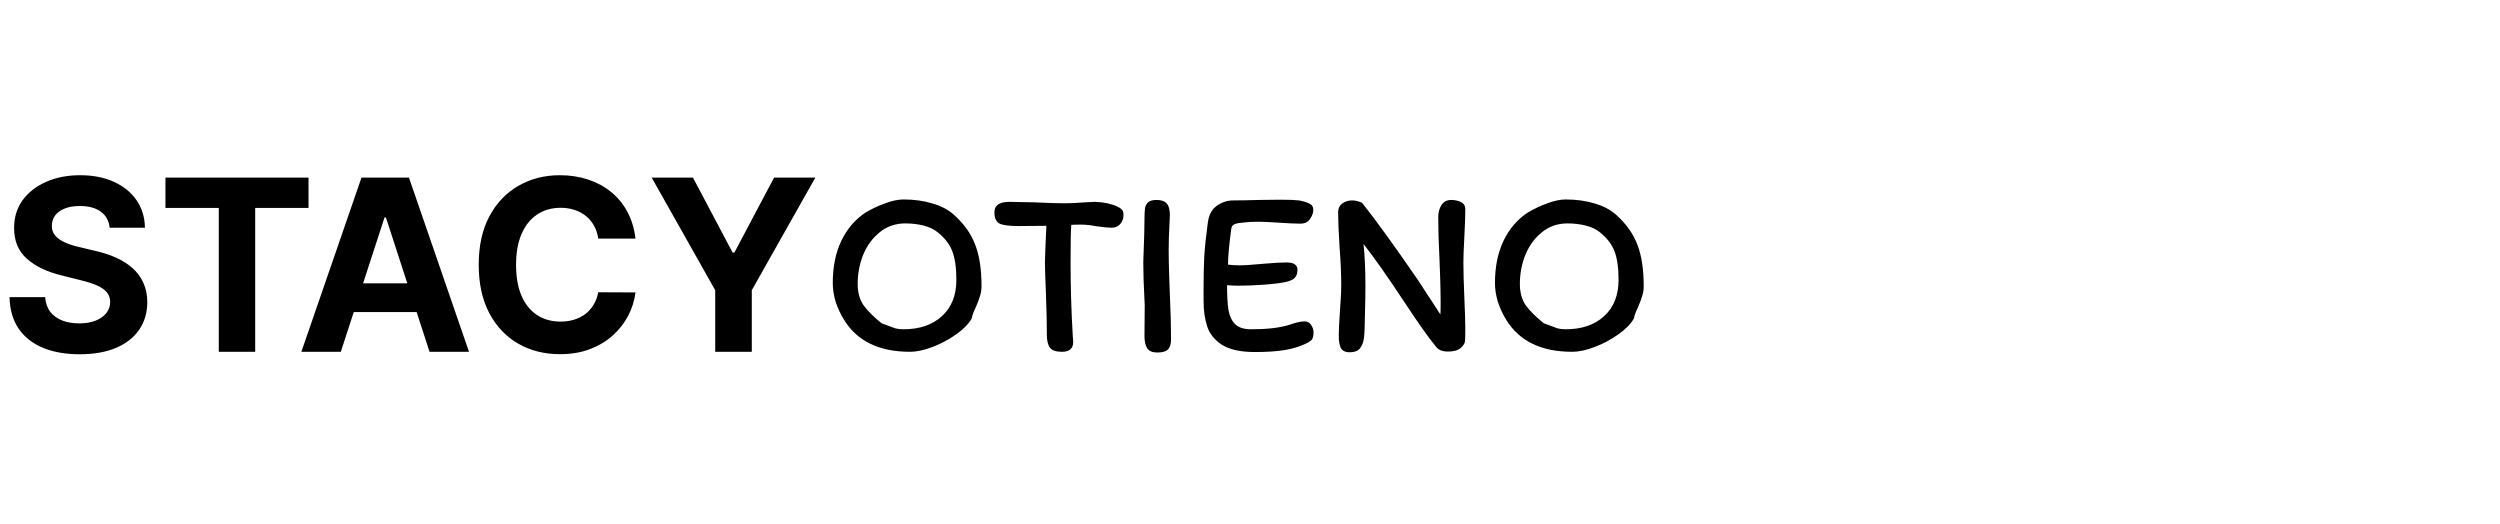 <svg width="334" height="70" viewBox="0 0 334 70" fill="none" xmlns="http://www.w3.org/2000/svg">
<path d="M14.648 30.421C14.557 29.504 14.167 28.792 13.477 28.284C12.788 27.776 11.852 27.523 10.671 27.523C9.867 27.523 9.189 27.636 8.636 27.864C8.083 28.083 7.659 28.39 7.364 28.784C7.076 29.178 6.932 29.625 6.932 30.125C6.917 30.542 7.004 30.905 7.193 31.216C7.39 31.526 7.659 31.796 8 32.023C8.341 32.242 8.735 32.436 9.182 32.602C9.629 32.761 10.106 32.898 10.614 33.011L12.704 33.511C13.72 33.739 14.652 34.042 15.5 34.42C16.349 34.799 17.083 35.265 17.704 35.818C18.326 36.371 18.807 37.023 19.148 37.773C19.496 38.523 19.674 39.383 19.682 40.352C19.674 41.776 19.311 43.011 18.591 44.057C17.879 45.095 16.849 45.901 15.5 46.477C14.159 47.045 12.542 47.33 10.648 47.33C8.769 47.33 7.133 47.042 5.739 46.466C4.352 45.89 3.269 45.038 2.489 43.909C1.716 42.773 1.311 41.367 1.273 39.693H6.034C6.087 40.474 6.311 41.125 6.705 41.648C7.106 42.163 7.64 42.553 8.307 42.818C8.981 43.076 9.742 43.205 10.591 43.205C11.424 43.205 12.148 43.083 12.761 42.841C13.383 42.599 13.864 42.261 14.204 41.83C14.546 41.398 14.716 40.901 14.716 40.341C14.716 39.818 14.561 39.379 14.25 39.023C13.947 38.667 13.5 38.364 12.909 38.114C12.326 37.864 11.61 37.636 10.761 37.432L8.227 36.795C6.265 36.318 4.716 35.572 3.58 34.557C2.443 33.542 1.879 32.174 1.886 30.454C1.879 29.046 2.254 27.814 3.011 26.761C3.777 25.708 4.826 24.886 6.159 24.296C7.492 23.704 9.008 23.409 10.704 23.409C12.432 23.409 13.939 23.704 15.227 24.296C16.523 24.886 17.53 25.708 18.25 26.761C18.97 27.814 19.341 29.034 19.364 30.421H14.648ZM22.105 27.784V23.727H41.219V27.784H34.094V47H29.23V27.784H22.105ZM45.534 47H40.261L48.295 23.727H54.636L62.659 47H57.386L51.557 29.046H51.375L45.534 47ZM45.205 37.852H57.659V41.693H45.205V37.852ZM84.901 31.875H79.923C79.832 31.231 79.647 30.659 79.367 30.159C79.086 29.651 78.726 29.22 78.287 28.864C77.847 28.508 77.34 28.235 76.764 28.046C76.196 27.856 75.579 27.761 74.912 27.761C73.707 27.761 72.658 28.061 71.764 28.659C70.87 29.25 70.177 30.114 69.685 31.25C69.192 32.379 68.946 33.75 68.946 35.364C68.946 37.023 69.192 38.417 69.685 39.545C70.185 40.674 70.882 41.526 71.776 42.102C72.669 42.678 73.704 42.966 74.878 42.966C75.537 42.966 76.147 42.879 76.707 42.705C77.276 42.53 77.779 42.276 78.219 41.943C78.658 41.602 79.022 41.189 79.31 40.705C79.605 40.22 79.81 39.667 79.923 39.045L84.901 39.068C84.772 40.136 84.45 41.167 83.935 42.159C83.427 43.144 82.742 44.026 81.878 44.807C81.022 45.58 79.999 46.193 78.81 46.648C77.628 47.095 76.291 47.318 74.798 47.318C72.722 47.318 70.867 46.849 69.23 45.909C67.601 44.97 66.313 43.61 65.367 41.83C64.427 40.049 63.957 37.894 63.957 35.364C63.957 32.826 64.435 30.667 65.389 28.886C66.344 27.106 67.639 25.75 69.276 24.818C70.912 23.879 72.753 23.409 74.798 23.409C76.147 23.409 77.397 23.599 78.548 23.977C79.707 24.356 80.734 24.909 81.628 25.636C82.522 26.356 83.249 27.239 83.81 28.284C84.378 29.329 84.742 30.526 84.901 31.875ZM87.065 23.727H92.577L97.883 33.75H98.111L103.418 23.727H108.929L100.44 38.773V47H95.554V38.773L87.065 23.727ZM120.698 26.648C122.127 26.648 123.428 26.829 124.602 27.192C125.775 27.533 126.735 28.045 127.482 28.728C128.826 29.944 129.764 31.277 130.298 32.728C130.852 34.157 131.13 35.992 131.13 38.232C131.13 38.701 131.066 39.128 130.938 39.512C130.831 39.896 130.65 40.387 130.394 40.984C130.074 41.645 129.882 42.168 129.818 42.552C129.391 43.299 128.687 44.013 127.706 44.696C126.746 45.379 125.7 45.933 124.57 46.36C123.439 46.787 122.447 47 121.594 47C117.476 47 114.543 45.592 112.794 42.776C112.303 41.987 111.919 41.165 111.642 40.312C111.386 39.459 111.258 38.627 111.258 37.816C111.258 35.64 111.642 33.752 112.41 32.152C113.199 30.531 114.287 29.272 115.674 28.376C116.506 27.885 117.37 27.48 118.266 27.16C119.183 26.819 119.994 26.648 120.698 26.648ZM114.586 37.912C114.586 39.064 114.842 40.013 115.354 40.76C115.887 41.507 116.698 42.317 117.786 43.192C118.682 43.533 119.29 43.757 119.61 43.864C119.93 43.949 120.292 43.992 120.698 43.992C122.852 43.992 124.57 43.405 125.85 42.232C127.13 41.059 127.77 39.448 127.77 37.4C127.77 35.779 127.588 34.499 127.226 33.56C126.863 32.621 126.212 31.779 125.274 31.032C124.783 30.627 124.154 30.328 123.386 30.136C122.639 29.944 121.828 29.848 120.954 29.848C119.631 29.848 118.49 30.243 117.53 31.032C116.57 31.8 115.834 32.803 115.322 34.04C114.831 35.277 114.586 36.568 114.586 37.912ZM132.852 28.344C132.852 27.427 133.524 26.968 134.868 26.968C135.444 26.968 136.543 26.989 138.164 27.032C139.956 27.117 141.311 27.16 142.228 27.16C142.975 27.16 143.881 27.117 144.948 27.032C145.673 26.989 146.132 26.968 146.324 26.968C147.497 27.011 148.489 27.224 149.3 27.608C149.535 27.715 149.727 27.843 149.876 27.992C150.025 28.141 150.1 28.387 150.1 28.728C150.1 29.197 149.951 29.603 149.652 29.944C149.353 30.264 148.991 30.424 148.564 30.424C148.095 30.424 147.412 30.36 146.516 30.232C145.727 30.083 145.033 30.008 144.436 30.008C143.86 30.008 143.423 30.019 143.124 30.04C143.06 30.744 143.028 32.429 143.028 35.096C143.028 38.275 143.124 41.496 143.316 44.76L143.38 45.688C143.38 46.563 142.879 47 141.876 47C141.087 47 140.553 46.819 140.276 46.456C139.999 46.072 139.86 45.496 139.86 44.728C139.86 43.213 139.817 41.325 139.732 39.064C139.647 37.187 139.604 35.853 139.604 35.064C139.604 34.531 139.668 32.899 139.796 30.168L136.052 30.2C134.857 30.2 134.025 30.093 133.556 29.88C133.087 29.645 132.852 29.133 132.852 28.344ZM154.598 47.096C153.958 47.096 153.51 46.904 153.254 46.52C153.019 46.136 152.902 45.592 152.902 44.888L152.934 40.728L152.902 40.088C152.795 38.061 152.742 36.387 152.742 35.064L152.87 31.256L152.902 29.336C152.902 28.696 152.923 28.205 152.966 27.864C153.008 27.523 153.147 27.245 153.382 27.032C153.616 26.819 153.99 26.712 154.502 26.712C155.142 26.712 155.6 26.872 155.878 27.192C156.155 27.491 156.294 28.013 156.294 28.76L156.262 29.432C156.176 31.139 156.134 32.429 156.134 33.304C156.134 34.264 156.155 35.395 156.198 36.696C156.24 37.976 156.272 38.883 156.294 39.416C156.4 41.699 156.454 43.661 156.454 45.304C156.454 45.944 156.315 46.403 156.038 46.68C155.782 46.957 155.302 47.096 154.598 47.096ZM174.27 42.936C174.675 42.936 174.974 43.096 175.166 43.416C175.379 43.715 175.486 44.045 175.486 44.408C175.486 44.856 175.411 45.176 175.262 45.368C175.134 45.539 174.867 45.72 174.462 45.912C173.609 46.317 172.649 46.605 171.582 46.776C170.537 46.947 169.225 47.032 167.646 47.032C165.747 47.032 164.286 46.712 163.262 46.072C162.259 45.411 161.598 44.589 161.278 43.608C160.958 42.627 160.798 41.485 160.798 40.184V38.168C160.798 36.781 160.83 35.448 160.894 34.168C160.979 32.888 161.139 31.395 161.374 29.688C161.523 28.664 161.929 27.928 162.59 27.48C163.251 27.011 163.977 26.776 164.766 26.776C165.619 26.776 166.793 26.755 168.286 26.712L171.07 26.68C172.201 26.68 173.033 26.712 173.566 26.776C174.206 26.904 174.675 27.053 174.974 27.224C175.294 27.373 175.454 27.64 175.454 28.024C175.454 28.451 175.305 28.867 175.006 29.272C174.729 29.677 174.302 29.88 173.726 29.88C173.065 29.88 172.115 29.837 170.878 29.752C169.641 29.667 168.713 29.624 168.094 29.624C167.326 29.624 166.707 29.656 166.238 29.72C165.641 29.763 165.214 29.837 164.958 29.944C164.702 30.051 164.553 30.232 164.51 30.488C164.211 32.685 164.062 34.307 164.062 35.352C164.531 35.416 165.033 35.448 165.566 35.448C166.249 35.448 167.39 35.373 168.99 35.224C170.163 35.117 171.134 35.064 171.902 35.064C172.393 35.064 172.755 35.149 172.99 35.32C173.225 35.491 173.342 35.725 173.342 36.024C173.342 36.493 173.225 36.856 172.99 37.112C172.755 37.368 172.329 37.56 171.71 37.688C170.963 37.837 169.993 37.955 168.798 38.04C167.625 38.125 166.505 38.168 165.438 38.168C165.033 38.168 164.531 38.147 163.934 38.104C163.934 39.512 163.998 40.621 164.126 41.432C164.275 42.243 164.574 42.872 165.022 43.32C165.491 43.768 166.195 43.992 167.134 43.992C169.246 43.992 170.931 43.8 172.19 43.416C173.086 43.096 173.779 42.936 174.27 42.936ZM192.149 29.016C192.149 28.397 192.287 27.864 192.565 27.416C192.863 26.947 193.301 26.712 193.877 26.712C194.367 26.712 194.805 26.808 195.189 27C195.573 27.192 195.765 27.512 195.765 27.96C195.765 28.835 195.722 30.061 195.637 31.64C195.551 33.176 195.509 34.317 195.509 35.064C195.509 36.237 195.551 37.805 195.637 39.768C195.722 41.645 195.765 43.021 195.765 43.896C195.765 44.6 195.754 45.123 195.733 45.464C195.733 45.805 195.541 46.147 195.157 46.488C194.794 46.808 194.229 46.968 193.461 46.968C193.055 46.968 192.703 46.904 192.405 46.776C192.127 46.627 191.935 46.467 191.829 46.296C190.826 45.08 189.365 43.011 187.445 40.088C185.29 36.824 183.53 34.328 182.165 32.6C182.335 34.136 182.421 36.013 182.421 38.232C182.421 39.213 182.399 40.493 182.357 42.072C182.335 43.629 182.293 44.653 182.229 45.144C182.143 45.763 181.951 46.243 181.653 46.584C181.375 46.904 180.927 47.064 180.309 47.064C179.839 47.064 179.487 46.936 179.253 46.68C179.039 46.403 178.911 45.933 178.869 45.272C178.847 44.397 178.901 43.085 179.029 41.336C179.05 41.059 179.082 40.579 179.125 39.896C179.167 39.213 179.189 38.605 179.189 38.072C179.189 36.6 179.114 34.915 178.965 33.016C178.837 30.925 178.773 29.379 178.773 28.376C178.773 27.864 178.954 27.469 179.317 27.192C179.701 26.915 180.138 26.776 180.629 26.776C181.055 26.776 181.503 26.883 181.973 27.096C183.807 29.4 186.293 32.835 189.429 37.4L192.437 42.008C192.458 41.667 192.469 41.187 192.469 40.568C192.469 39.48 192.447 38.307 192.405 37.048C192.362 35.789 192.33 34.936 192.309 34.488C192.202 32.419 192.149 30.595 192.149 29.016ZM209.167 26.648C210.596 26.648 211.897 26.829 213.071 27.192C214.244 27.533 215.204 28.045 215.951 28.728C217.295 29.944 218.233 31.277 218.767 32.728C219.321 34.157 219.599 35.992 219.599 38.232C219.599 38.701 219.535 39.128 219.407 39.512C219.3 39.896 219.119 40.387 218.863 40.984C218.543 41.645 218.351 42.168 218.287 42.552C217.86 43.299 217.156 44.013 216.175 44.696C215.215 45.379 214.169 45.933 213.039 46.36C211.908 46.787 210.916 47 210.063 47C205.945 47 203.012 45.592 201.263 42.776C200.772 41.987 200.388 41.165 200.111 40.312C199.855 39.459 199.727 38.627 199.727 37.816C199.727 35.64 200.111 33.752 200.879 32.152C201.668 30.531 202.756 29.272 204.143 28.376C204.975 27.885 205.839 27.48 206.735 27.16C207.652 26.819 208.463 26.648 209.167 26.648ZM203.055 37.912C203.055 39.064 203.311 40.013 203.823 40.76C204.356 41.507 205.167 42.317 206.255 43.192C207.151 43.533 207.759 43.757 208.079 43.864C208.399 43.949 208.761 43.992 209.167 43.992C211.321 43.992 213.039 43.405 214.319 42.232C215.599 41.059 216.239 39.448 216.239 37.4C216.239 35.779 216.057 34.499 215.694 33.56C215.332 32.621 214.681 31.779 213.743 31.032C213.252 30.627 212.623 30.328 211.855 30.136C211.108 29.944 210.297 29.848 209.423 29.848C208.1 29.848 206.959 30.243 205.999 31.032C205.039 31.8 204.303 32.803 203.791 34.04C203.3 35.277 203.055 36.568 203.055 37.912Z" fill="black"/>
</svg>
